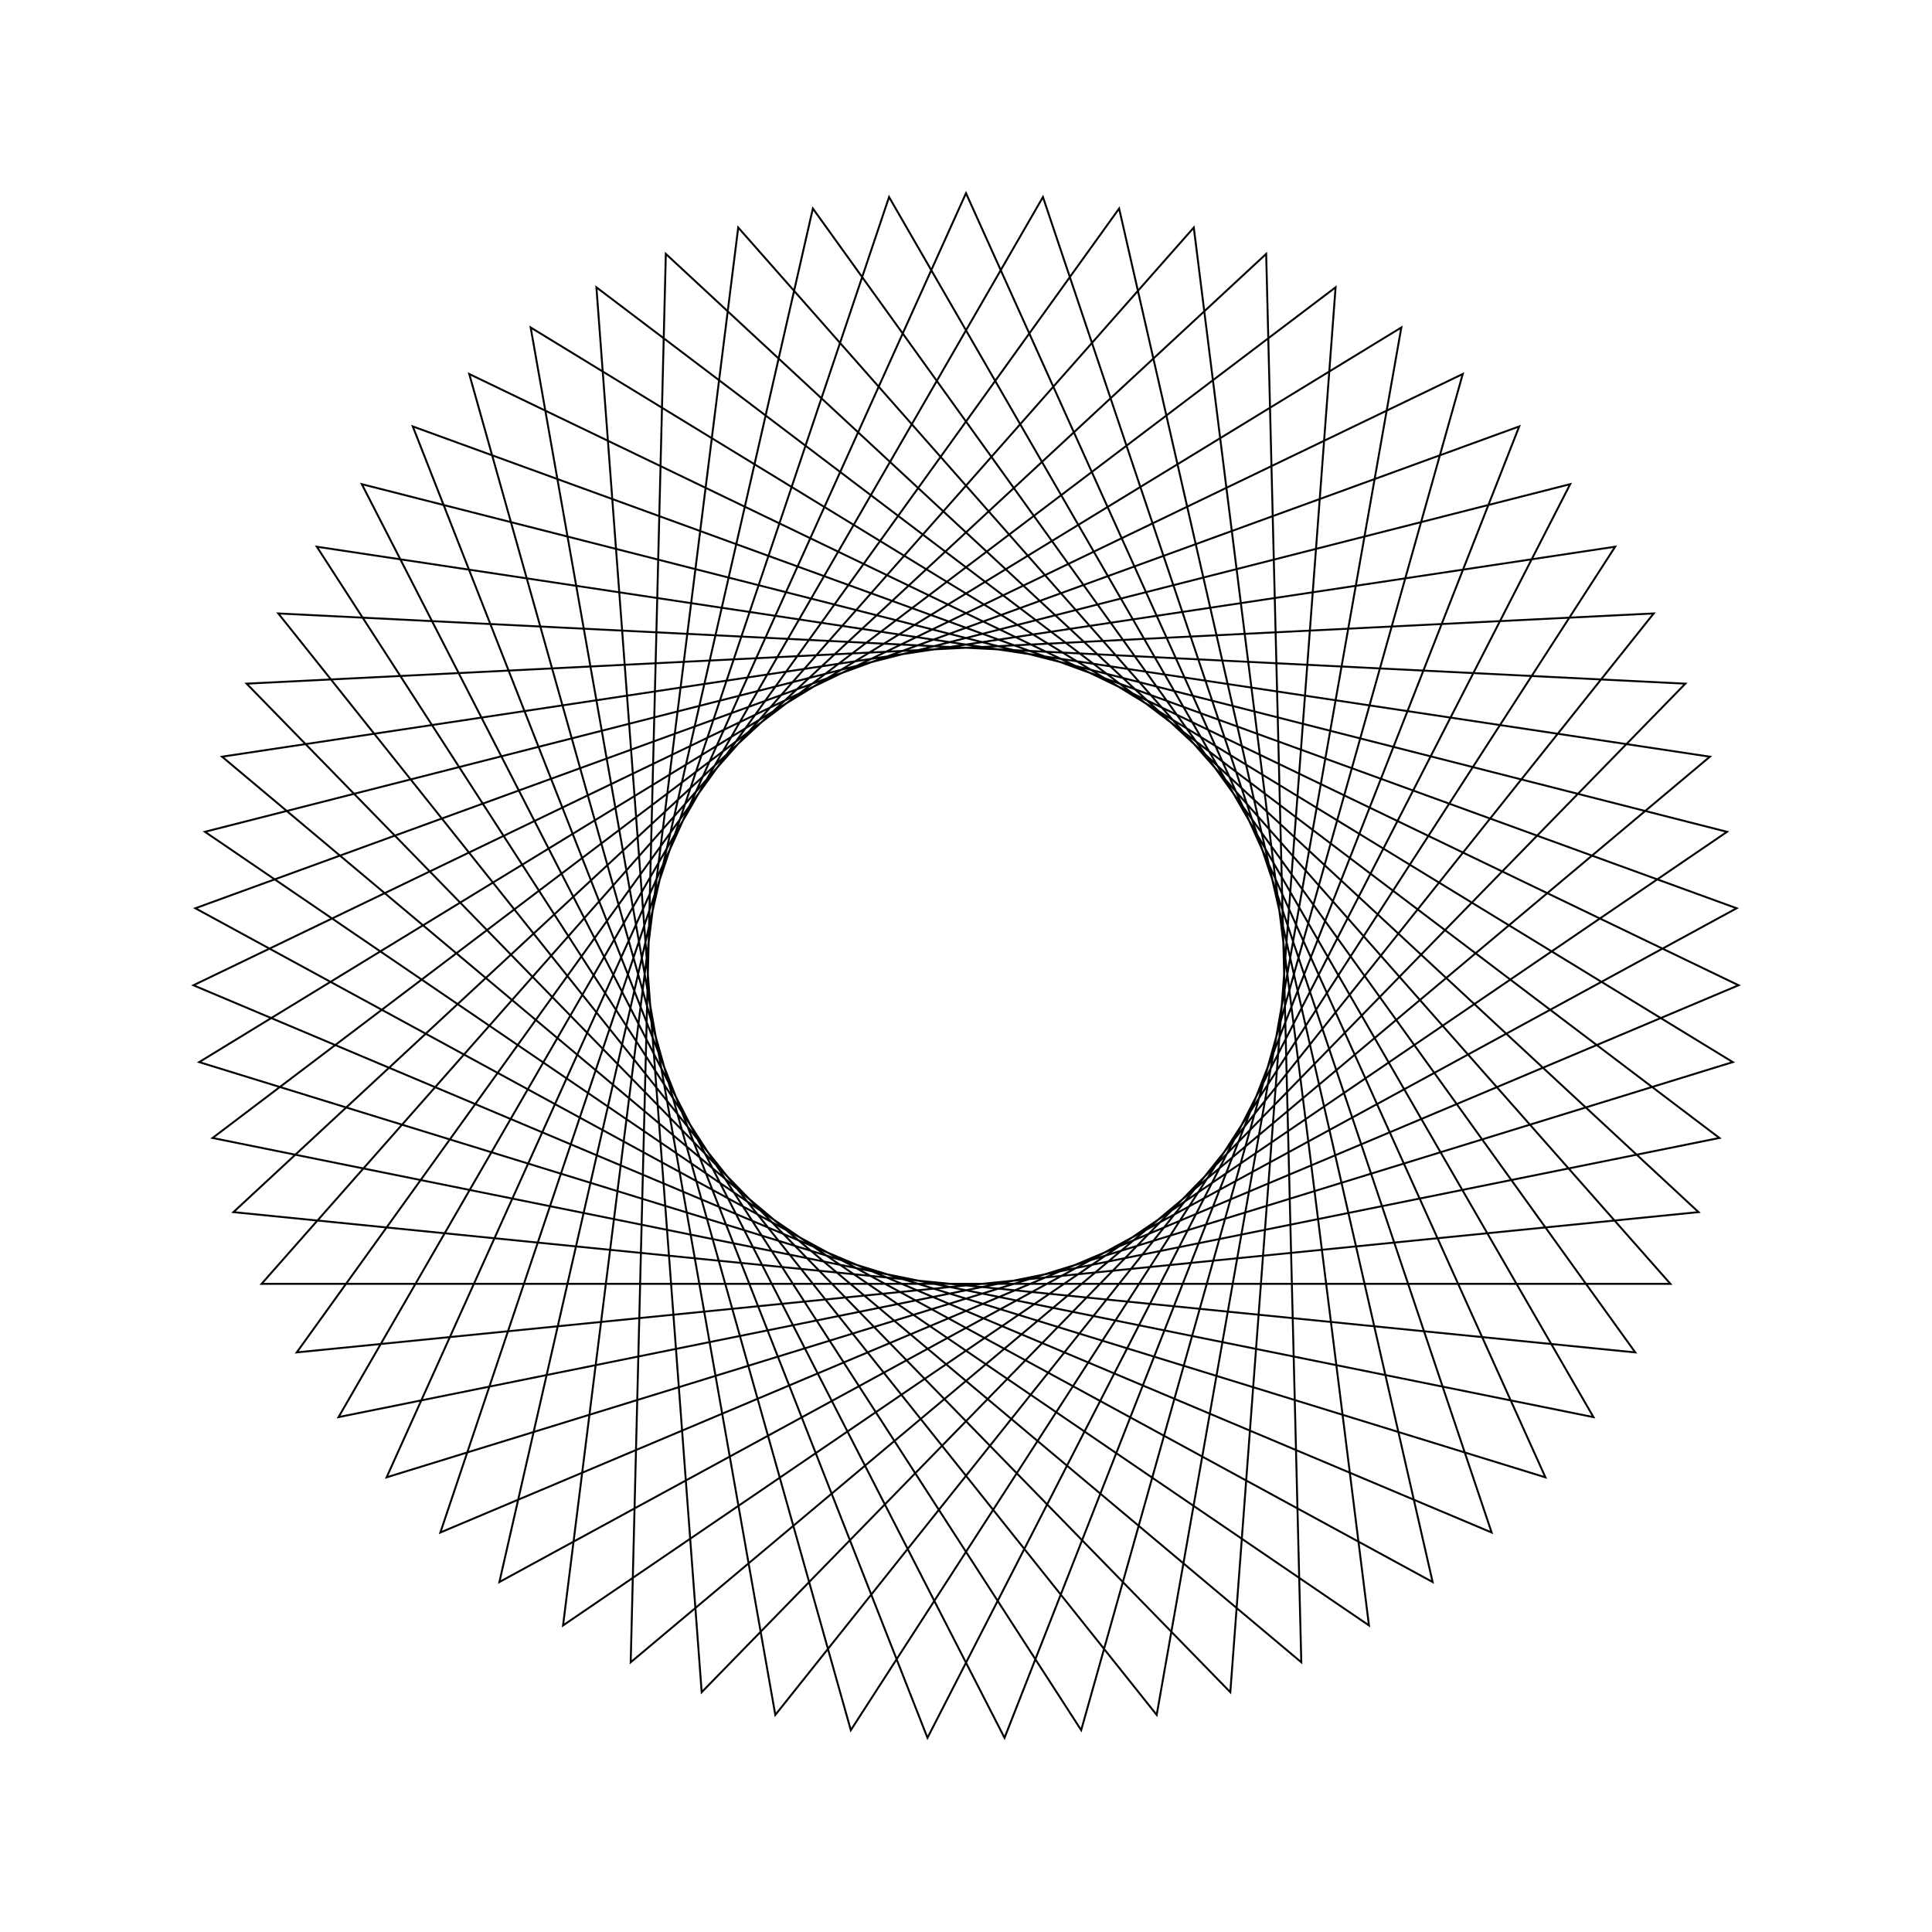 <?xml version="1.0" ?>
<svg height="100" width="100">
  <path d="M 50.0,90.0 L 79.991,23.533 L 10.31,45.026 L 72.533,83.05 L 59.87,11.237 L 14.405,68.248 L 87.235,64.614 L 36.319,12.412 L 30.87,85.129 L 88.997,41.099 L 17.522,26.65 L 53.983,89.801 L 77.207,20.678 L 10.012,49.003 L 75.712,80.642 L 55.962,10.447 L 16.399,71.702 L 88.505,60.834 L 32.645,13.961 L 34.463,86.859 L 87.917,37.261 L 15.359,30.0 L 57.926,89.207 L 74.152,18.115 L 10.112,52.989 L 78.635,77.929 L 51.994,10.05 L 18.727,74.94 L 89.392,56.946 L 29.143,15.868 L 38.21,88.223 L 86.46,33.549 L 13.54,33.549 L 61.79,88.223 L 70.857,15.868 L 10.608,56.946 L 81.273,74.94 L 48.006,10.05 L 21.365,77.929 L 89.888,52.989 L 25.848,18.115 L 42.074,89.207 L 84.641,30.0 L 12.083,37.261 L 65.537,86.859 L 67.355,13.961 L 11.495,60.834 L 83.601,71.702 L 44.038,10.447 L 24.288,80.642 L 89.988,49.003 L 22.793,20.678 L 46.017,89.801 L 82.478,26.65 L 11.003,41.099 L 69.13,85.129 L 63.681,12.412 L 12.765,64.614 L 85.595,68.248 L 40.13,11.237 L 27.467,83.05 L 89.69,45.026 L 20.009,23.533 L 50.0,90.0Z" fill="none" stroke="black" stroke-width="0.1" transform="matrix(1 0 0 -1 0 100)"/>
</svg>
